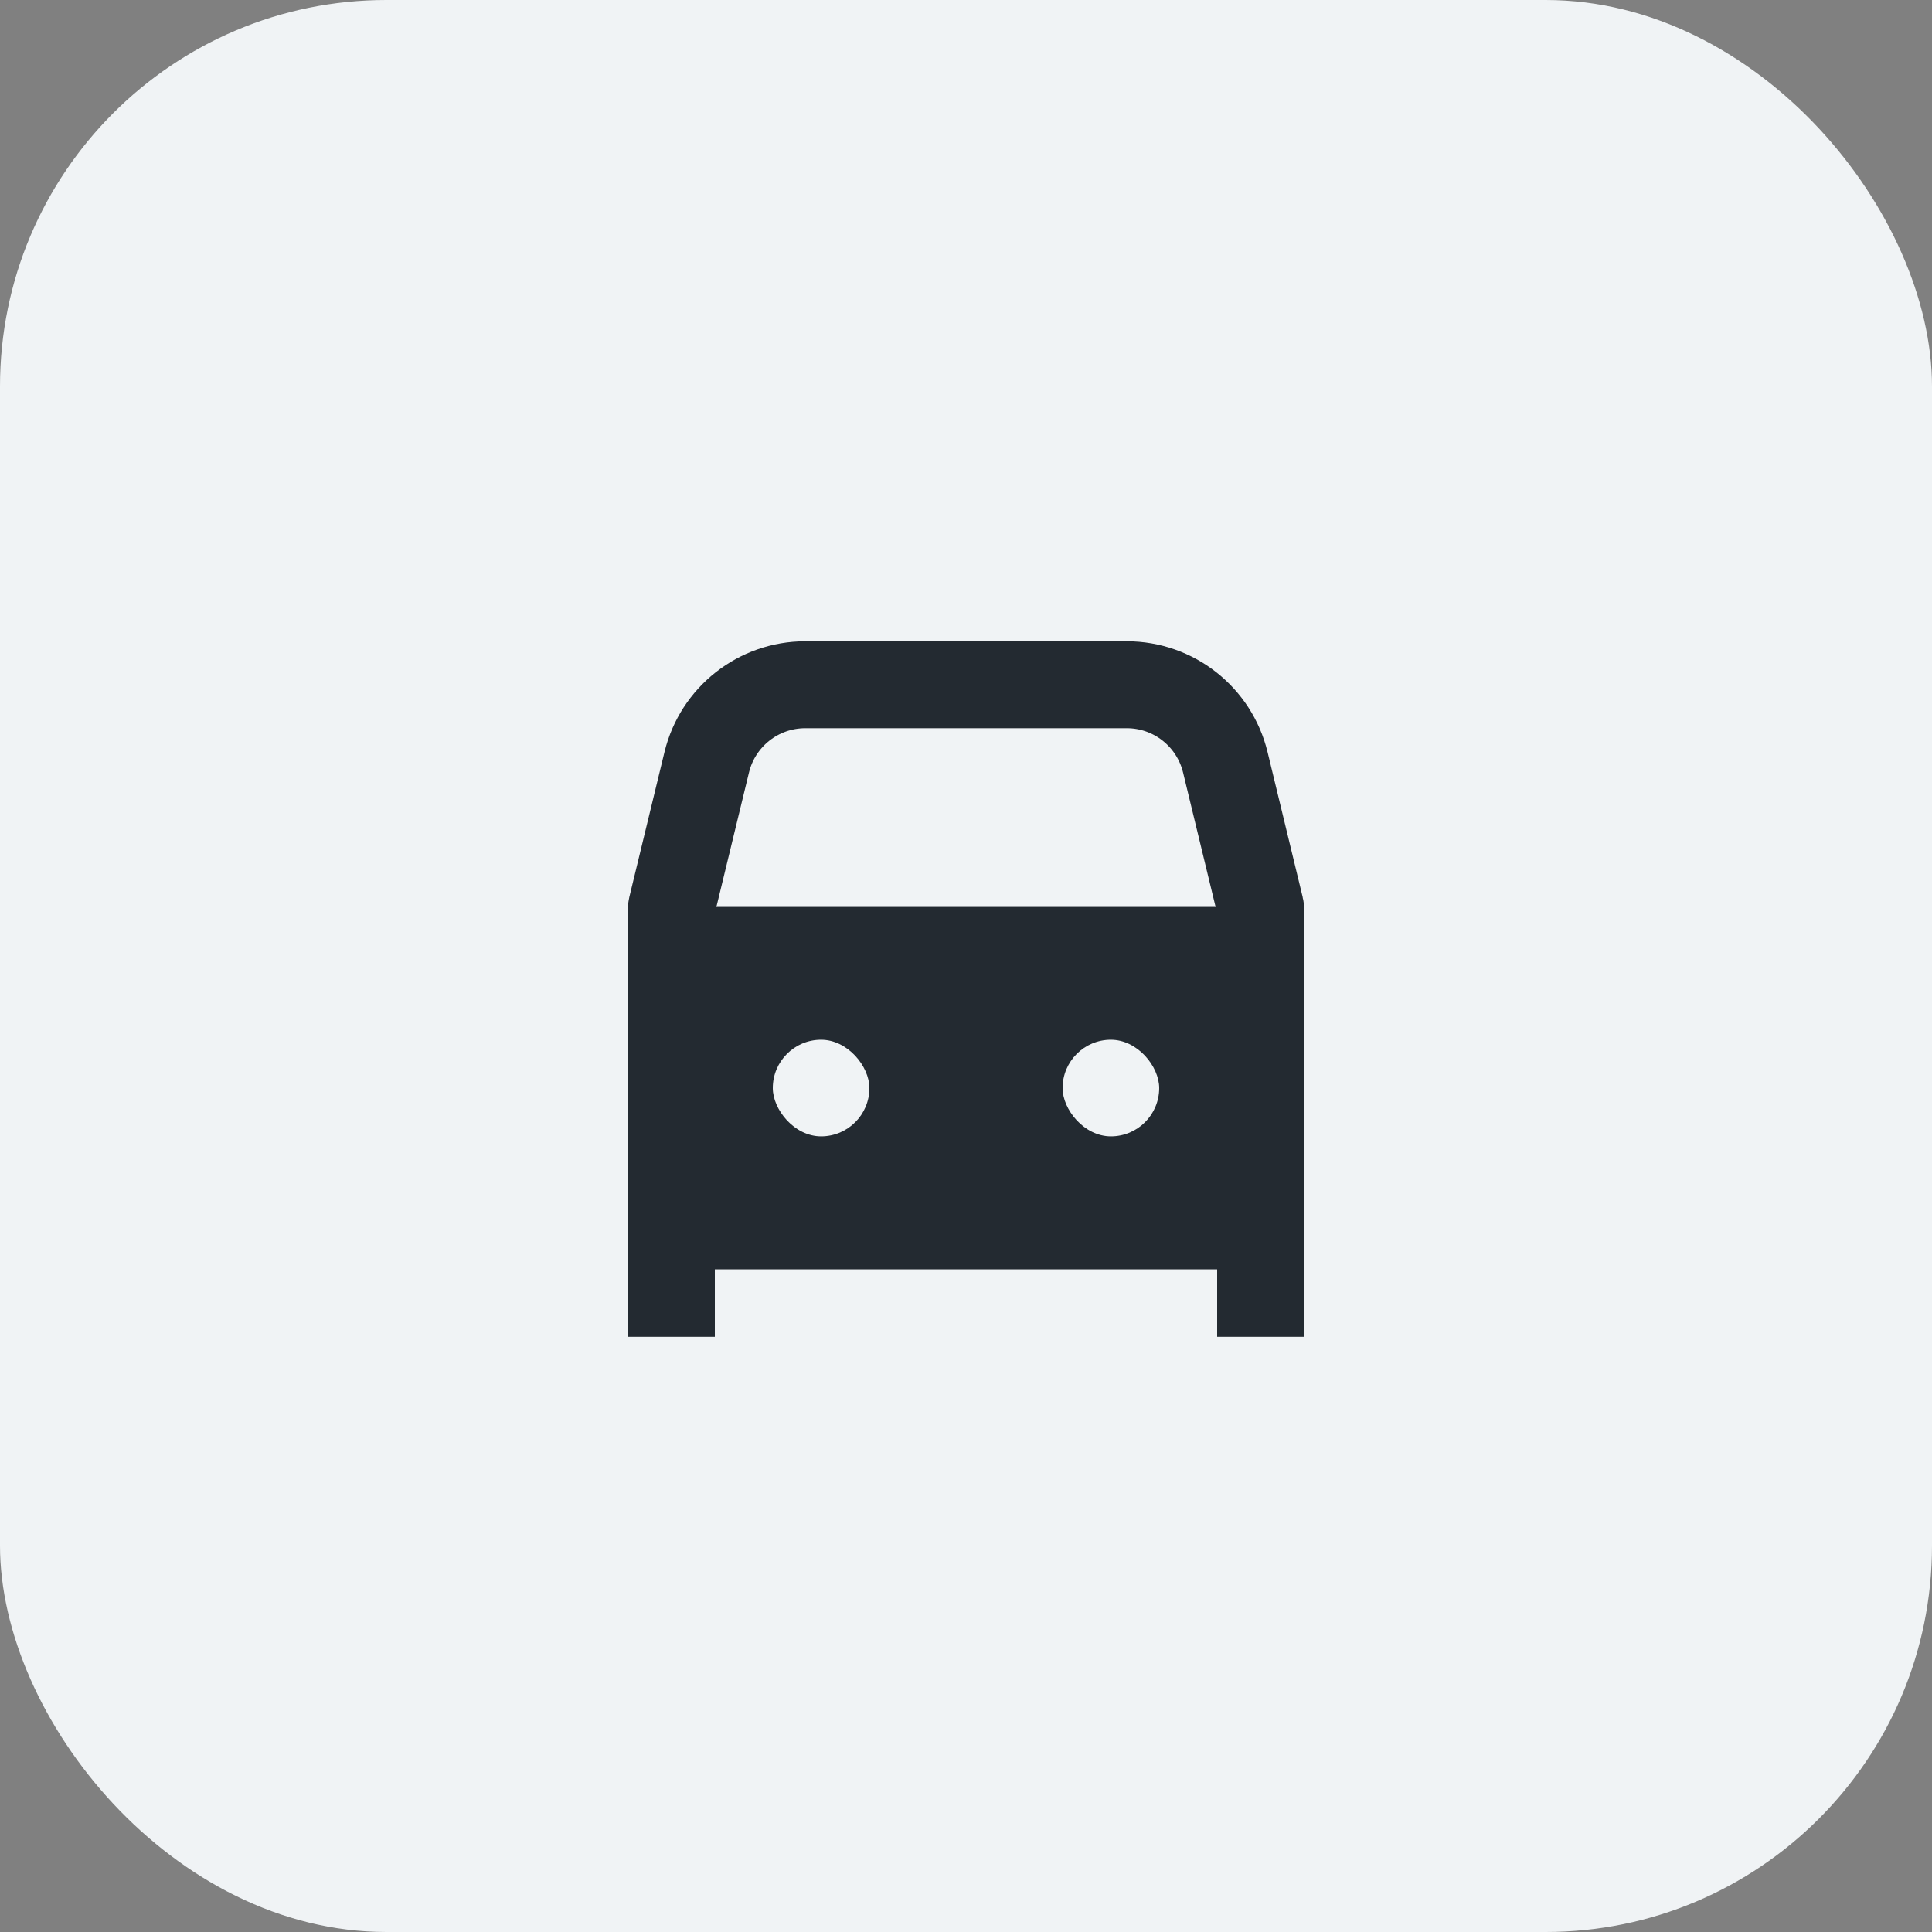 <svg width="40" height="40" viewBox="0 0 40 40" fill="none" xmlns="http://www.w3.org/2000/svg">
<rect x="0" y="0" width="40" height="40" fill="#808080" stroke="none"/>
<rect width="40" height="40" rx="8" fill="#F0F3F5"/>
<path d="M20 18.777H27V26.277H13V18.777H20Z" fill="#232A31"/>
<path d="M13.903 18.79L14.632 15.783C14.86 14.841 15.703 14.177 16.672 14.177H23.329C24.298 14.177 25.14 14.84 25.369 15.783L26.097 18.79C26.099 18.798 26.1 18.805 26.1 18.813V25.277C26.1 25.333 26.055 25.377 26 25.377H14C13.945 25.377 13.9 25.333 13.9 25.277V18.813C13.9 18.805 13.901 18.798 13.903 18.79Z" stroke="#232A31" stroke-width="1.8"/>
<path d="M13 26.777V27.677H14.8V26.777H13ZM13 23.277V26.777H14.8V23.277H13Z" fill="#232A31"/>
<path d="M25.2 26.777V27.677H27V26.777H25.2ZM25.2 23.277V26.777H27V23.277H25.2Z" fill="#232A31"/>
<rect x="16" y="21.527" width="2" height="2" rx="1" fill="#F0F3F5"/>
<rect x="22" y="21.527" width="2" height="2" rx="1" fill="#F0F3F5"/>
</svg>

